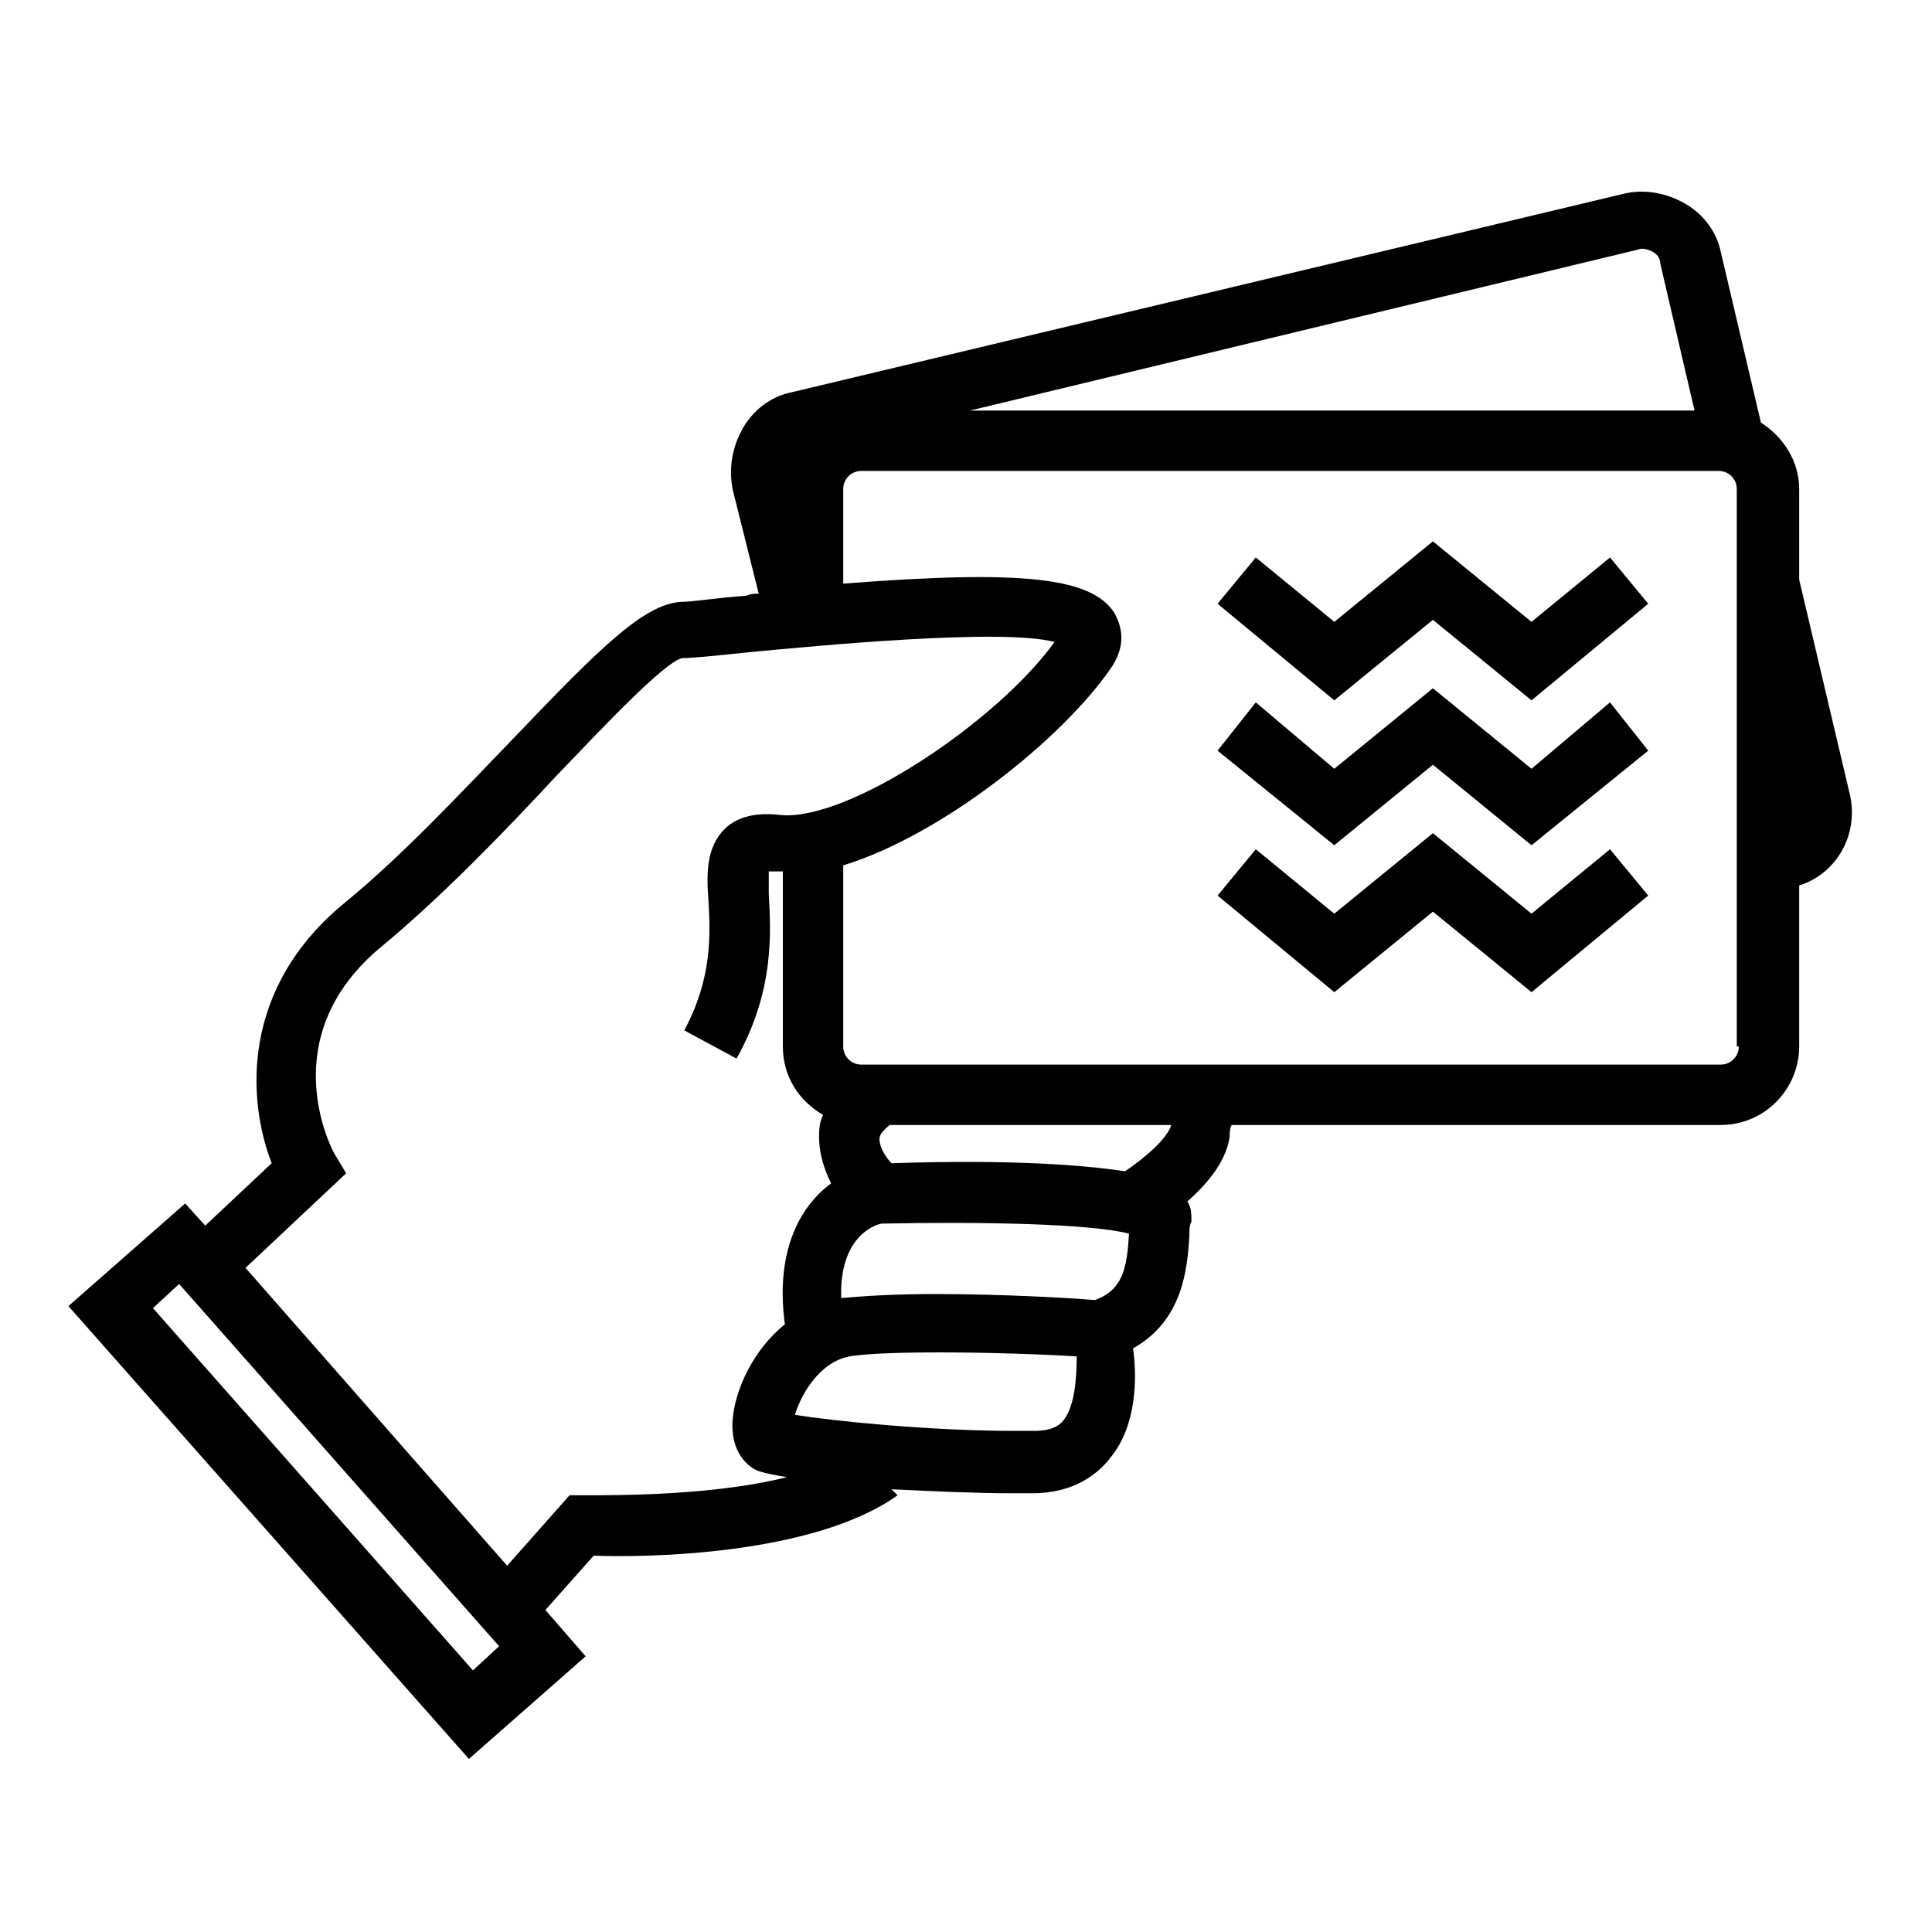 <?xml version="1.0" encoding="utf-8"?>
<!-- Generator: Adobe Illustrator 24.2.1, SVG Export Plug-In . SVG Version: 6.00 Build 0)  -->
<svg version="1.1" id="Layer_1" xmlns="http://www.w3.org/2000/svg" xmlns:xlink="http://www.w3.org/1999/xlink" x="0px" y="0px"
	 viewBox="0 0 96 96" style="enable-background:new 0 0 96 96;" xml:space="preserve">
<path d="M89.4,28.8v-4.5c0-1.4-0.8-2.6-1.9-3.3l-2-8.5c-0.2-1-0.9-1.9-1.8-2.4c-0.9-0.5-1.9-0.7-2.9-0.5l-41.5,9.9
	c-1,0.2-1.9,0.9-2.4,1.8c-0.5,0.9-0.7,1.9-0.5,3l1.3,5.2c-0.2,0-0.4,0-0.6,0.1c-1.4,0.1-2.7,0.3-3.1,0.3c-1.9,0-4.1,2.2-8.5,6.8
	c-2.6,2.7-5.5,5.8-8.3,8.1c-5.3,4.3-4.9,9.9-3.7,13l-3.3,3.1l-1-1.1l-5.8,5.1l19.9,22.5l5.8-5.1L27.1,80l2.4-2.7
	c2.5,0.1,10.9,0,15.1-3l-0.3-0.3c2,0.1,4.2,0.2,6,0.2c0.3,0,0.7,0,1,0c2.1,0,3.3-1,3.9-1.8c1.3-1.6,1.3-4,1.1-5.4
	c2.5-1.4,2.7-4,2.8-5.6c0-0.3,0-0.5,0.1-0.7c0-0.4,0-0.7-0.2-1c0.9-0.8,1.9-1.9,2.1-3.2c0-0.2,0-0.4,0.1-0.6h24.3
	c2.2,0,3.9-1.8,3.9-3.9v-8c1.9-0.6,3-2.6,2.5-4.6L89.4,28.8z M81.4,12.4c0.2-0.1,0.5,0,0.7,0.1s0.4,0.3,0.4,0.6l1.7,7.3h-36
	L81.4,12.4z M23.5,83L7.6,65l1.3-1.2l15.9,18L23.5,83z M29,74.3l-0.7,0l-3.1,3.5L12.2,63l5-4.7l-0.6-1c-0.1-0.2-3.1-5.8,2.4-10.3
	c3-2.5,6-5.6,8.6-8.4c2.3-2.4,5.4-5.7,6.3-5.9c0.5,0,1.5-0.1,3.4-0.3c3.2-0.3,12.5-1.2,15.1-0.5c-2.8,3.9-10.2,8.9-13.6,8.6
	c-0.8-0.1-2-0.1-2.8,0.7c-0.9,0.9-0.9,2.2-0.8,3.5c0.1,1.7,0.2,3.9-1.2,6.5l2.6,1.4c1.9-3.4,1.7-6.3,1.6-8.2c0-0.4,0-0.8,0-1.1
	c0.1,0,0.2,0,0.4,0c0.1,0,0.2,0,0.3,0V52c0,1.5,0.8,2.7,2,3.4c-0.2,0.4-0.2,0.8-0.2,1.1c0,0.9,0.3,1.7,0.6,2.3
	c-1.5,1.1-2.8,3.3-2.3,7c-1.6,1.3-2.5,3.3-2.6,4.8c-0.1,1.8,1,2.4,1.3,2.5c0.3,0.1,0.8,0.2,1.4,0.3C35.5,74.3,30.9,74.3,29,74.3z
	 M56.1,61.3c-0.1,1.7-0.3,2.8-1.7,3.3c-1.1-0.1-4.6-0.3-7.9-0.3c-2.1,0-3.6,0.1-4.7,0.2c-0.1-2.9,1.5-3.6,2-3.7
	C48.7,60.7,54.2,60.8,56.1,61.3z M52.9,70.5c-0.2,0.3-0.6,0.6-1.5,0.6c-0.3,0-0.6,0-1,0c-4.2,0-9.1-0.5-10.9-0.8
	c0.3-1,1.2-2.6,2.7-2.9c0.6-0.1,1.8-0.2,4.5-0.2c2.5,0,5.3,0.1,6.8,0.2C53.5,68.5,53.4,69.8,52.9,70.5z M55.9,58.2
	c-2-0.3-5.5-0.6-11.6-0.4c-0.3-0.3-0.6-0.8-0.6-1.2c0-0.3,0.3-0.5,0.5-0.7h14C58,56.6,56.8,57.6,55.9,58.2z M86.4,52
	c0,0.5-0.4,0.9-0.9,0.9H42.8c-0.5,0-0.9-0.4-0.9-0.9v-9c4.9-1.5,10.9-6.3,13.3-9.8c0.9-1.3,0.4-2.3,0.2-2.7
	c-1.1-1.8-4.5-2.2-13.5-1.5v-4.7c0-0.5,0.4-0.9,0.9-0.9h42.6c0.5,0,0.9,0.4,0.9,0.9V52z"/>
<polygon points="76.1,30.9 71.2,26.9 66.3,30.9 62.4,27.7 60.5,30 66.3,34.8 71.2,30.8 76.1,34.8 81.9,30 80,27.7 "/>
<polygon points="76.1,38.2 71.2,34.2 66.3,38.2 62.4,34.9 60.5,37.3 66.3,42 71.2,38 76.1,42 81.9,37.3 80,34.9 "/>
<polygon points="76.1,45.4 71.2,41.4 66.3,45.4 62.4,42.2 60.5,44.5 66.3,49.3 71.2,45.3 76.1,49.3 81.9,44.5 80,42.2 "/>
</svg>
